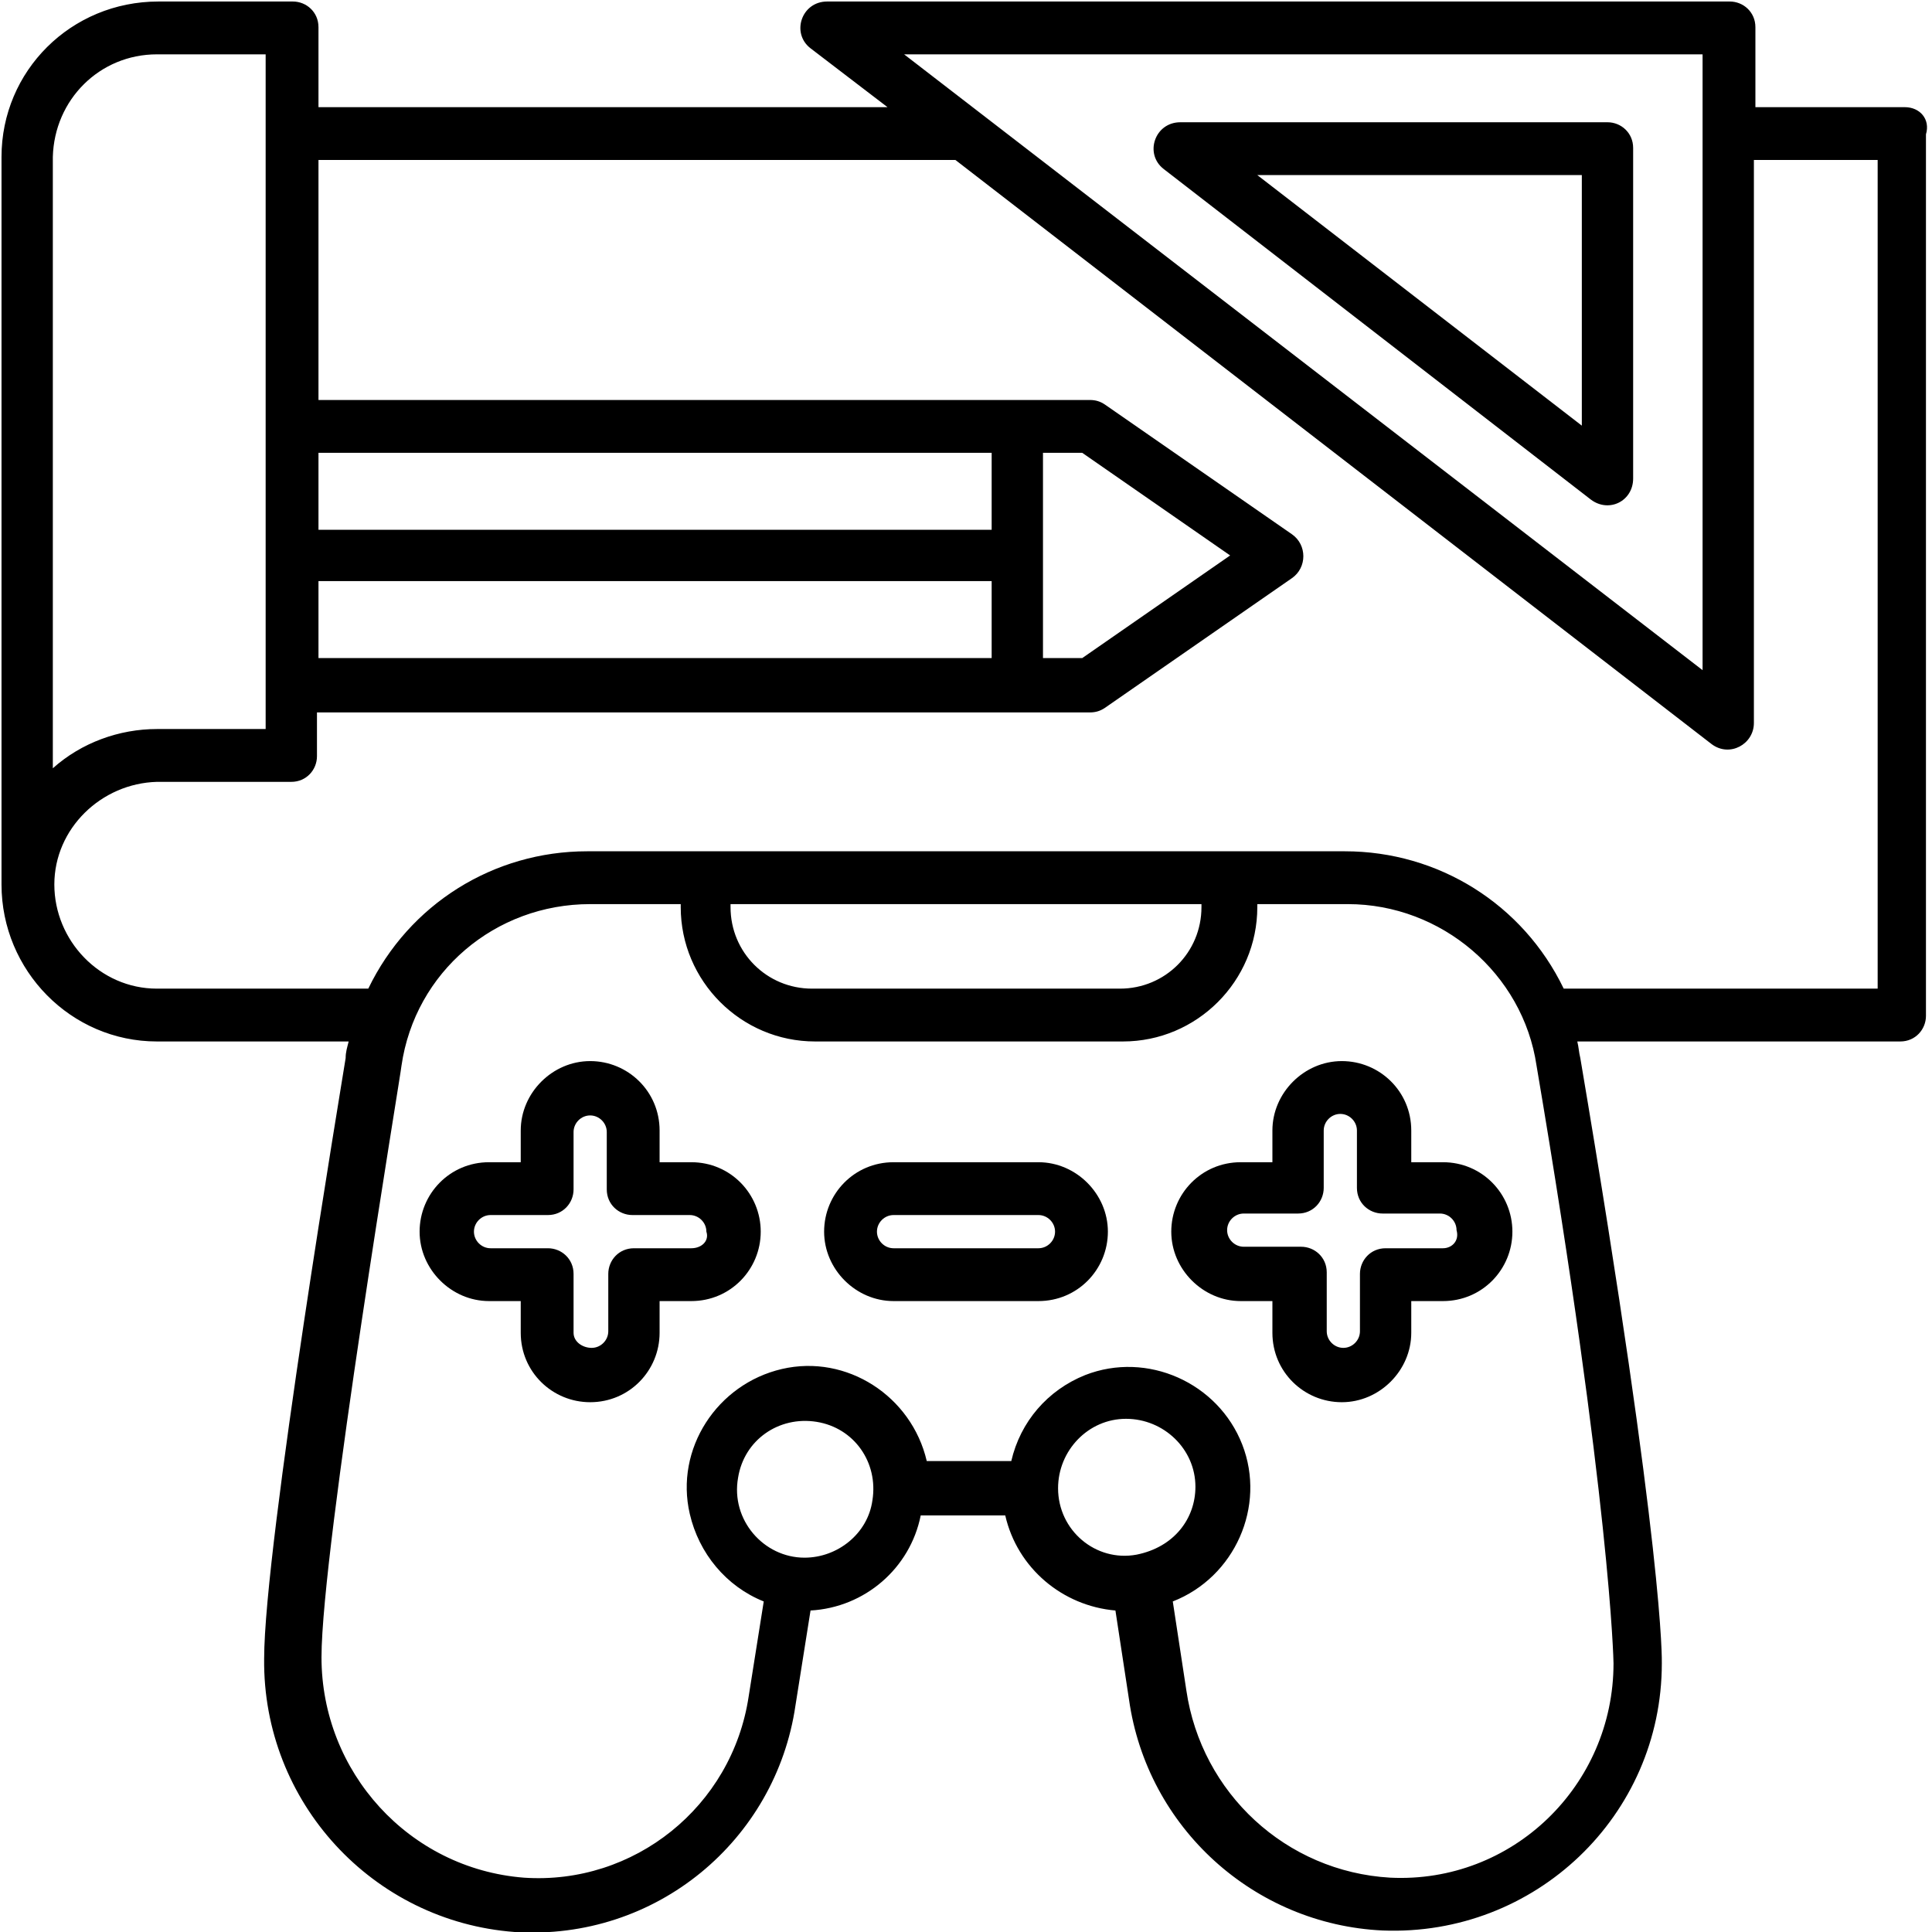 <svg id="Layer_1" enable-background="new 0 0 128 128" height="512" viewBox="0 0 128 128" width="512" xmlns="http://www.w3.org/2000/svg"><g><path d="m45.8 77h-2.1v-2.1c0-2.6-2.1-4.6-4.6-4.6s-4.6 2.1-4.6 4.6v2.1h-2.1c-2.6 0-4.6 2.1-4.6 4.6s2.1 4.6 4.6 4.6h2.1v2.1c0 2.6 2.1 4.6 4.6 4.6 2.6 0 4.6-2.1 4.6-4.6v-2.1h2.1c2.6 0 4.6-2.1 4.6-4.6s-2-4.6-4.6-4.6zm0 5.7h-3.8c-1 0-1.7.8-1.7 1.7v3.8c0 .6-.5 1.1-1.1 1.1s-1.2-.4-1.2-1v-3.9c0-1-.8-1.7-1.7-1.7h-3.8c-.6 0-1.1-.5-1.1-1.1s.5-1.1 1.1-1.1h3.8c1 0 1.7-.8 1.7-1.7v-3.8c0-.6.5-1.1 1.1-1.1s1.1.5 1.1 1.1v3.8c0 1 .8 1.7 1.7 1.7h3.8c.6 0 1.1.5 1.1 1.1.2.6-.3 1.1-1 1.1z"/><path d="m95.6 77h-2.1v-2.1c0-2.6-2.1-4.6-4.6-4.6s-4.6 2.1-4.6 4.6v2.1h-2.1c-2.6 0-4.6 2.1-4.6 4.6s2.1 4.6 4.6 4.6h2.1v2.1c0 2.6 2.1 4.6 4.6 4.6s4.6-2.1 4.6-4.6v-2.1h2.1c2.6 0 4.6-2.1 4.6-4.6s-2-4.6-4.6-4.6zm0 5.7h-3.8c-1 0-1.7.8-1.7 1.7v3.8c0 .6-.5 1.1-1.1 1.1s-1.1-.5-1.1-1.1v-3.9c0-1-.8-1.7-1.7-1.7h-3.8c-.6 0-1.1-.5-1.1-1.1s.5-1.1 1.1-1.1h3.6c1 0 1.7-.8 1.7-1.7v-3.8c0-.6.5-1.1 1.1-1.1s1.1.5 1.1 1.1v3.8c0 1 .8 1.7 1.7 1.7h3.8c.6 0 1.1.5 1.1 1.1.2.7-.3 1.2-.9 1.2z"/><path d="m68.8 77h-9.6c-2.6 0-4.6 2.1-4.6 4.6s2.1 4.6 4.6 4.6h9.6c2.6 0 4.6-2.1 4.6-4.6s-2.1-4.6-4.6-4.6zm0 5.7h-9.6c-.6 0-1.1-.5-1.1-1.1s.5-1.1 1.1-1.1h9.6c.6 0 1.1.5 1.1 1.1s-.5 1.1-1.1 1.1z"/><path d="m105.4 33.1c1.2.9 2.8.1 2.8-1.4v-21.9c0-1-.8-1.7-1.7-1.7h-28.3c-1.7 0-2.4 2.1-1.1 3.1zm-.6-21.5v16.6l-21.5-16.6z"/><path d="m126.2 7.1h-9.9v-5.3c0-1-.8-1.7-1.7-1.7h-59.8c-1.7 0-2.4 2.1-1.1 3.1l5.1 3.9h-37.7v-5.3c0-1-.8-1.7-1.7-1.7h-8.9c-5.8 0-10.4 4.6-10.4 10.3v48.2c0 5.7 4.6 10.4 10.3 10.4h12.7c-.1.4-.2.7-.2 1.1-.2 1.3-5.4 32.3-5.4 39.8-.1 9.5 7.2 17.4 16.6 18.1 9.4.6 17.3-6.1 18.6-15l1-6.3c3.6-.2 6.6-2.8 7.3-6.3h5.6c.8 3.5 3.8 6 7.3 6.3l.9 5.9c1.2 8.5 8.3 14.9 16.8 15.3 10.1.4 18.5-7.6 18.5-17.7 0-.1.2-7-5.4-40.1-.1-.4-.1-.7-.2-1.1h21.4c1 0 1.7-.8 1.7-1.7v-58.4c.3-1-.4-1.8-1.4-1.8zm-13.4-3.5v40.8l-52.9-40.8zm-41.1 26.4 9.8 6.8-9.8 6.8h-2.6v-13.6zm-50.6 13.6v-5.1h44.6v5.1zm44.6-8.5h-44.6v-5.1h44.6zm-55.3-31.5h7.2v44.7h-7.2c-2.5 0-5 .9-6.9 2.6v-40.5c.1-3.8 3.1-6.8 6.9-6.8zm42.9 99.6c-2.7 0-4.9-2.5-4.4-5.3.4-2.5 2.7-4.1 5.2-3.7s4.1 2.7 3.7 5.2c-.3 2.2-2.3 3.8-4.5 3.8zm16.8-4.6c0-2.5 2-4.6 4.5-4.6s4.6 2 4.6 4.5c0 2.1-1.4 4-3.9 4.5-2.7.5-5.2-1.6-5.2-4.4zm36.8 11.6c0 8.1-6.7 14.6-14.8 14.2-6.9-.4-12.5-5.6-13.5-12.4l-.9-5.9c4.1-1.6 6.2-6.3 4.6-10.4s-6.3-6.2-10.4-4.6c-2.5 1-4.3 3.1-4.9 5.7h-5.6c-1-4.3-5.3-7.1-9.6-6.1s-7.1 5.3-6.1 9.6c.6 2.6 2.4 4.8 4.9 5.8l-1 6.3c-1.1 7.3-7.6 12.5-14.9 12-7.6-.6-13.4-7-13.4-14.6 0-7.2 5.3-38.9 5.3-39.2.9-6.2 6.2-10.7 12.5-10.7h6v.2c0 4.9 4 8.9 8.9 8.9h20.4c4.9 0 8.9-4 8.9-8.9v-.2h6c6.2 0 11.6 4.6 12.5 10.7 4.9 28.9 5.1 39.5 5.1 39.6zm-58.5-50.3h31.2v.2c0 3-2.4 5.4-5.4 5.4h-20.4c-3 0-5.4-2.4-5.4-5.4zm76 5.6h-20.8c-2.7-5.6-8.3-9.1-14.5-9.1h-50.2c-6.2 0-11.8 3.5-14.5 9.1h-14c-3.8 0-6.8-3.2-6.8-6.9s3.1-6.7 6.8-6.8h8.9c1 0 1.7-.8 1.7-1.7v-2.9h51.2c.4 0 .7-.1 1-.3l12.4-8.6c1-.7 1-2.2 0-2.9l-12.4-8.6c-.3-.2-.6-.3-1-.3h-51.1v-15.9h42.2l50.1 38.7c1.2.9 2.8 0 2.8-1.4v-37.3h8.2z"/></g></svg>